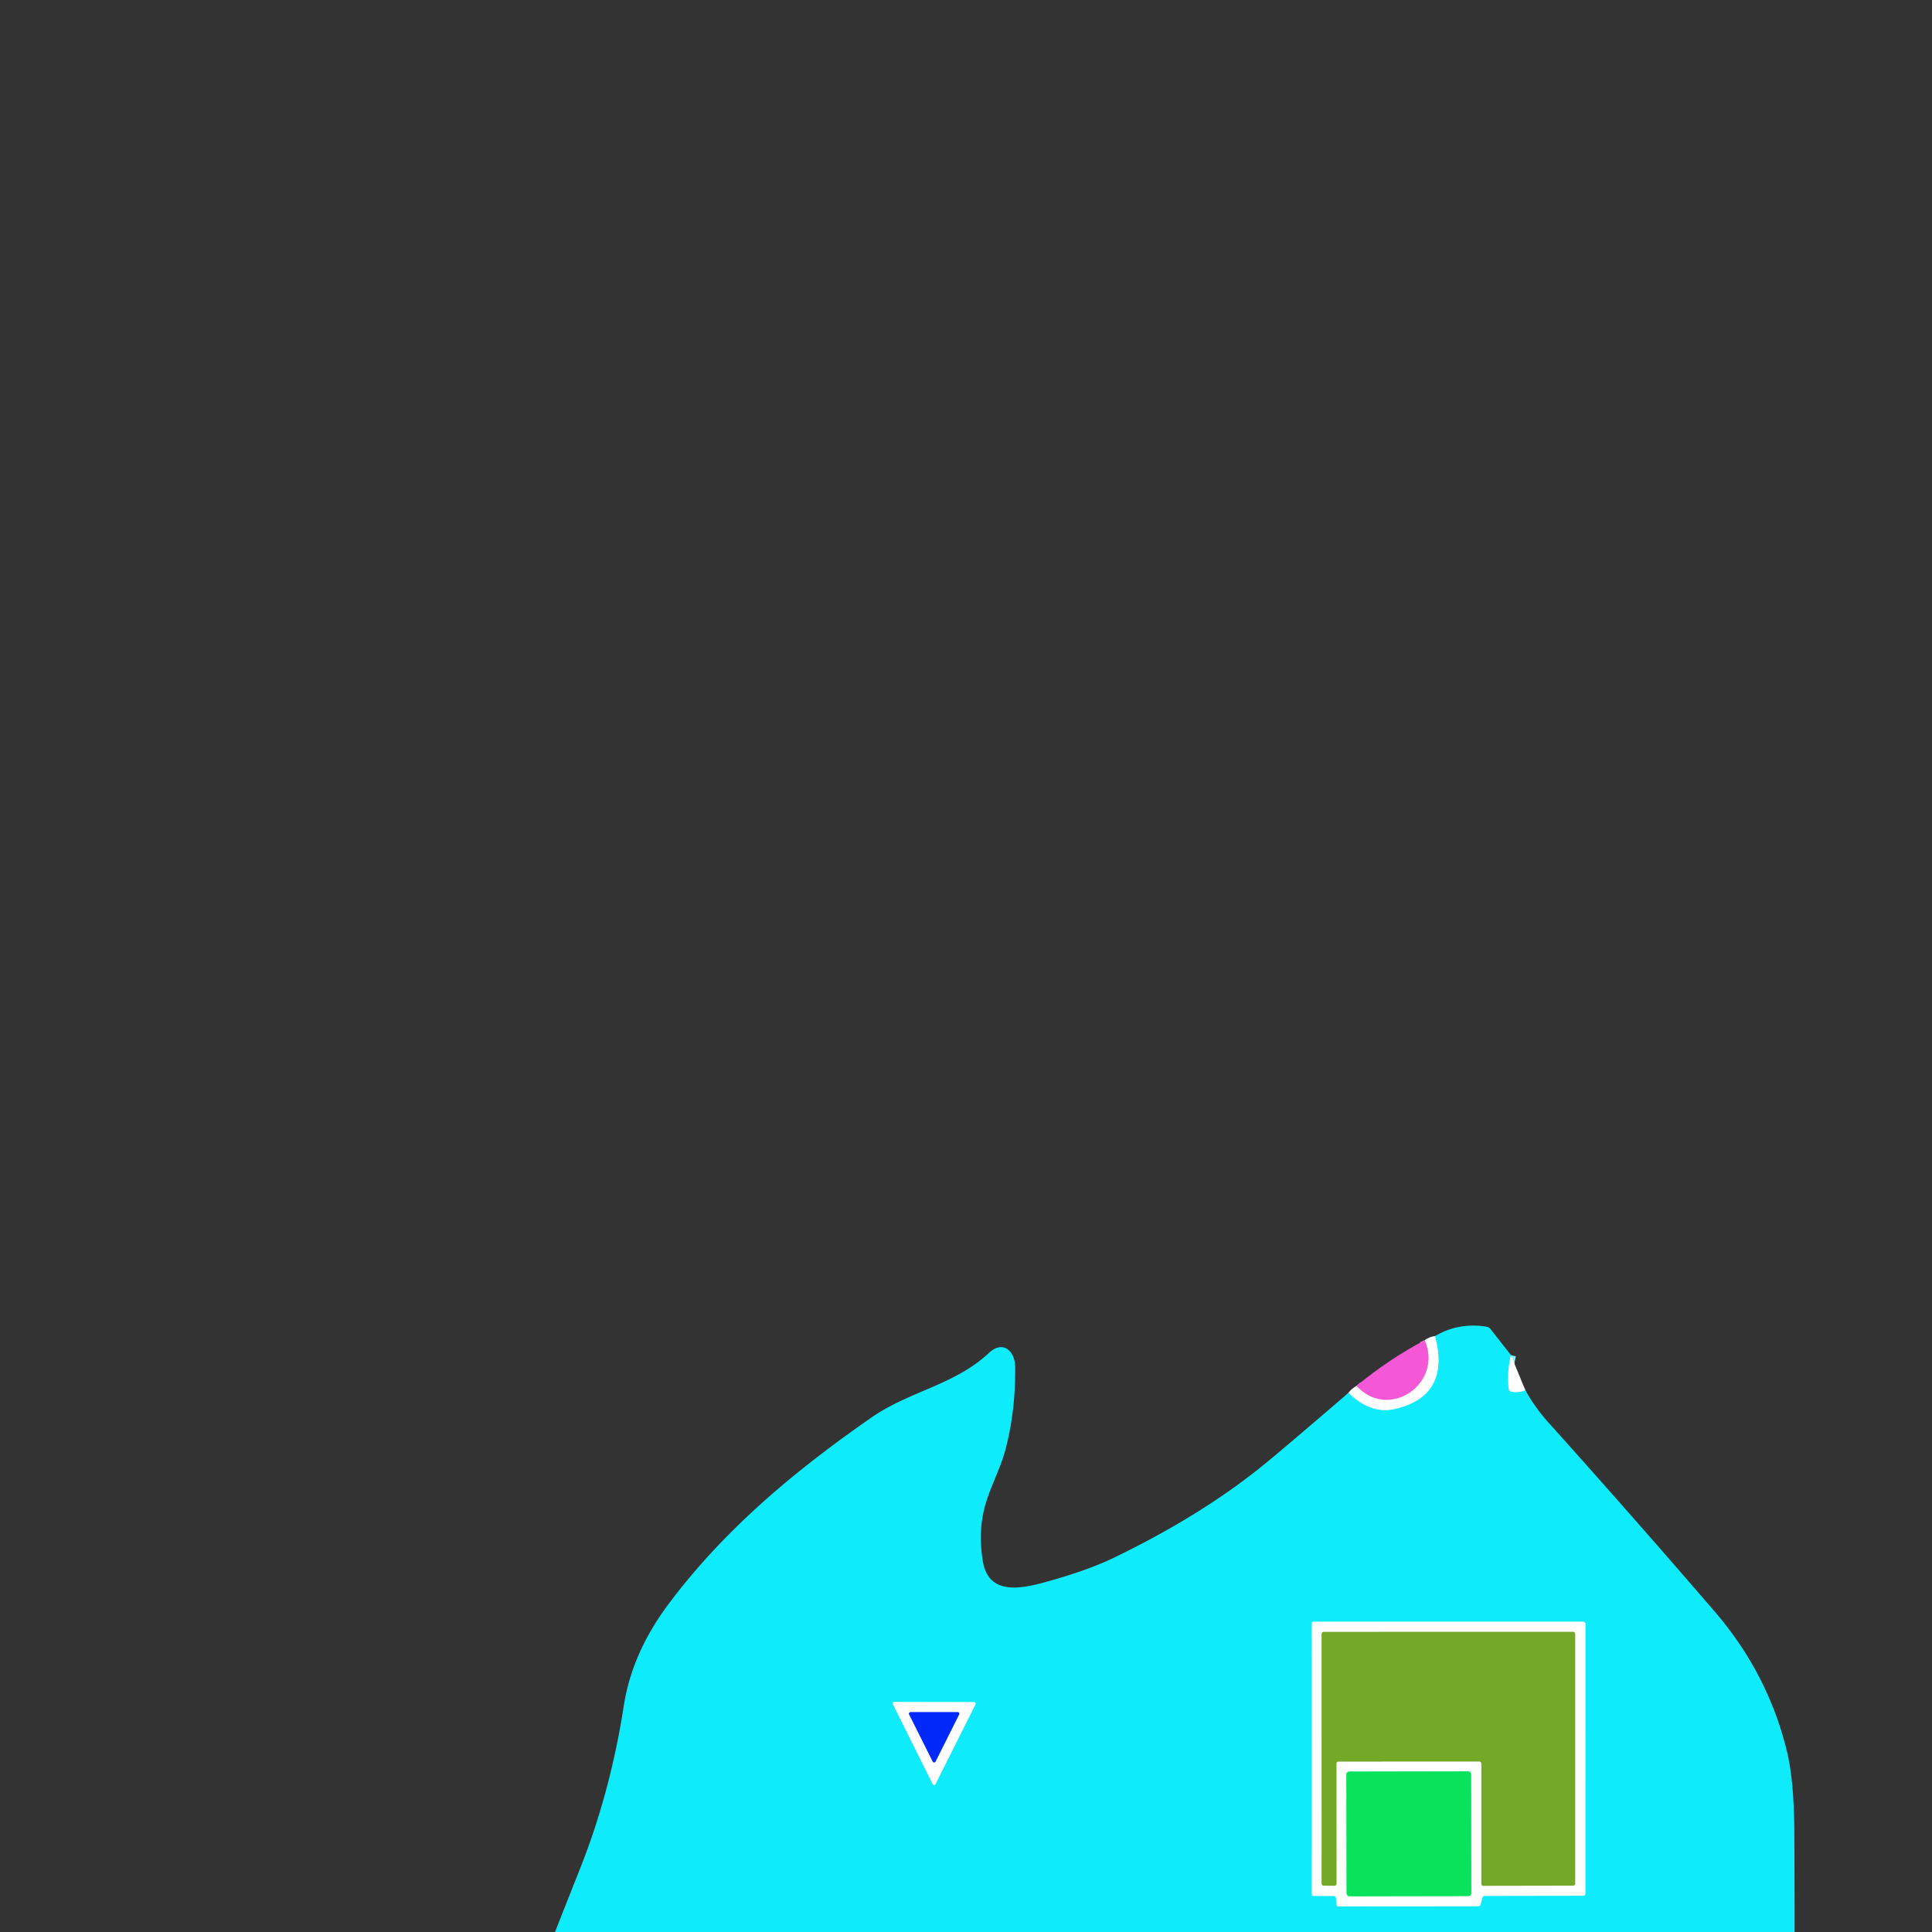 <svg xmlns="http://www.w3.org/2000/svg" viewBox="0 0 382 382"><rect x="0" y="0" width="382" height="382" fill="#333333" stroke="none"/><g fill="none" stroke-width="2"><path stroke="#87f5fd" d="M298.75 267.94q-.8 3.33-.44 6.65.05.51.56.59 1.57.23 2.71-.32M266.64 275.38q4.43 4.37 9.36 3.16 10.84-2.66 7.73-14.36M263.73 374.88a.43.43 0 0 1 .43.41l.06 1.24a.43.43 0 0 0 .43.41l27.67-.04a.43.43 0 0 0 .41-.31l.4-1.42a.43.43 0 0 1 .41-.31l19.49-.03a.43.43 0 0 0 .43-.43l.01-53.31a.43.43 0 0 0-.43-.43h-53.3a.43.43 0 0 0-.43.43l-.01 53.34a.43.43 0 0 0 .43.43l4 .02M192.87 337a.31.31 0 0 0-.27-.45l-15.76-.03a.31.31 0 0 0-.28.45l7.85 15.77a.31.31 0 0 0 .56 0l7.9-15.74" vector-effect="non-scaling-stroke"/><path stroke="#faabeb" d="M268.23 274.01c6.31 6.96 17.17-.41 13.46-9.02" vector-effect="non-scaling-stroke"/><path stroke="#bad393" d="M292.5 348.28a.4.4 0 0 1 .4.4v23.78a.4.4 0 0 0 .4.4l17.74-.03a.4.4 0 0 0 .4-.4v-49.37a.4.4 0 0 0-.4-.4l-49.32.01a.4.4 0 0 0-.4.4l.01 49.36a.4.4 0 0 0 .4.4l2.12.02a.4.4 0 0 0 .4-.4l-.01-23.76a.4.4 0 0 1 .4-.4l27.86-.01" vector-effect="non-scaling-stroke"/><path stroke="#84f0ad" d="M290.87 350.809a.57.57 0 0 0-.572-.57l-23.52.042a.57.57 0 0 0-.569.57l.041 23.52a.57.57 0 0 0 .572.57l23.52-.041a.57.57 0 0 0 .569-.571l-.041-23.52" vector-effect="non-scaling-stroke"/><path stroke="#8194fc" d="M189.64 338.98a.31.31 0 0 0-.28-.45h-9.32a.31.31 0 0 0-.28.45l4.66 9.31a.31.31 0 0 0 .56 0l4.66-9.31" vector-effect="non-scaling-stroke"/></g><path fill="#0eecfc" d="M298.75 267.94q-.8 3.33-.44 6.65.05.51.56.59 1.57.23 2.71-.32 1.91 3.43 4.62 6.45 16.05 17.86 32.75 37.23 10.68 12.39 14.4 27.88 1.37 5.73 1.43 15.79.05 9.89.05 19.79H109.74q2.47-6.28 4.95-12.53 6-15.09 8.64-32.16 1.62-10.45 8.79-20.06c11.15-14.94 25.22-26.58 40.21-36.99 7.53-5.23 16.4-6.38 23.2-12.75 2.77-2.6 5.15-.38 5.19 2.69q.11 8.56-1.84 16.13c-1.11 4.34-3.4 8.14-4.38 12.46q-1.03 4.59-.17 9.89c1.16 7.14 8.21 5.3 13.02 3.95q7.85-2.19 12.97-4.67 17.07-8.26 29.28-18.12 3.54-2.85 17.04-14.46 4.43 4.37 9.36 3.16 10.84-2.66 7.73-14.36 4.67-2.75 10.17-1.86.5.08.82.48zm-35.02 106.94a.43.43 0 0 1 .43.41l.06 1.24a.43.43 0 0 0 .43.41l27.67-.04a.43.43 0 0 0 .41-.31l.4-1.42a.43.43 0 0 1 .41-.31l19.49-.03a.43.43 0 0 0 .43-.43l.01-53.31a.43.43 0 0 0-.43-.43h-53.3a.43.43 0 0 0-.43.43l-.01 53.34a.43.43 0 0 0 .43.43zM192.87 337a.31.31 0 0 0-.27-.45l-15.76-.03a.31.31 0 0 0-.28.45l7.85 15.77a.31.31 0 0 0 .56 0z"/><path fill="#fffefe" d="M283.73 264.18q3.11 11.7-7.73 14.36-4.93 1.21-9.36-3.16.67-.88 1.59-1.37c6.31 6.96 17.17-.41 13.46-9.02q.87-.66 2.04-.81"/><path fill="#f458d7" d="M281.69 264.99c3.71 8.61-7.15 15.98-13.46 9.02q6.29-5.2 13.46-9.02"/><path fill="#fffefe" d="m298.75 267.94 2.83 6.92q-1.14.55-2.71.32-.51-.08-.56-.59-.36-3.32.44-6.65M263.73 374.88l-4-.02a.43.43 0 0 1-.43-.43l.01-53.34a.43.43 0 0 1 .43-.43h53.3a.43.43 0 0 1 .43.43l-.01 53.31a.43.43 0 0 1-.43.43l-19.49.03a.43.43 0 0 0-.41.31l-.4 1.42a.43.43 0 0 1-.41.31l-27.67.04a.43.43 0 0 1-.43-.41l-.06-1.24a.43.43 0 0 0-.43-.41m28.77-26.6a.4.4 0 0 1 .4.4v23.78a.4.4 0 0 0 .4.4l17.74-.03a.4.4 0 0 0 .4-.4v-49.37a.4.4 0 0 0-.4-.4l-49.32.01a.4.4 0 0 0-.4.4l.01 49.36a.4.4 0 0 0 .4.4l2.12.02a.4.4 0 0 0 .4-.4l-.01-23.76a.4.4 0 0 1 .4-.4zm-1.63 2.529a.57.57 0 0 0-.572-.57l-23.52.042a.57.57 0 0 0-.569.57l.041 23.52a.57.57 0 0 0 .572.57l23.52-.041a.57.57 0 0 0 .569-.571z"/><path fill="#74a827" d="m292.5 348.28-27.86.01a.4.4 0 0 0-.4.4l.01 23.76a.4.4 0 0 1-.4.4l-2.12-.02a.4.4 0 0 1-.4-.4l-.01-49.36a.4.4 0 0 1 .4-.4l49.32-.01a.4.4 0 0 1 .4.4v49.37a.4.4 0 0 1-.4.4l-17.74.03a.4.4 0 0 1-.4-.4v-23.78a.4.4 0 0 0-.4-.4"/><path fill="#fffefe" d="m192.87 337-7.9 15.74a.31.31 0 0 1-.56 0l-7.85-15.77a.31.31 0 0 1 .28-.45l15.76.03a.31.31 0 0 1 .27.45m-3.23 1.98a.31.31 0 0 0-.28-.45h-9.32a.31.31 0 0 0-.28.45l4.66 9.31a.31.31 0 0 0 .56 0z"/><path fill="#0229f9" d="m189.64 338.98-4.66 9.31a.31.31 0 0 1-.56 0l-4.66-9.31a.31.31 0 0 1 .28-.45h9.32a.31.31 0 0 1 .28.45"/><rect width="24.66" height="24.66" x="-12.33" y="-12.33" fill="#09e25b" rx=".57" transform="rotate(-.1 207887.994 -159421.788)"/></svg>